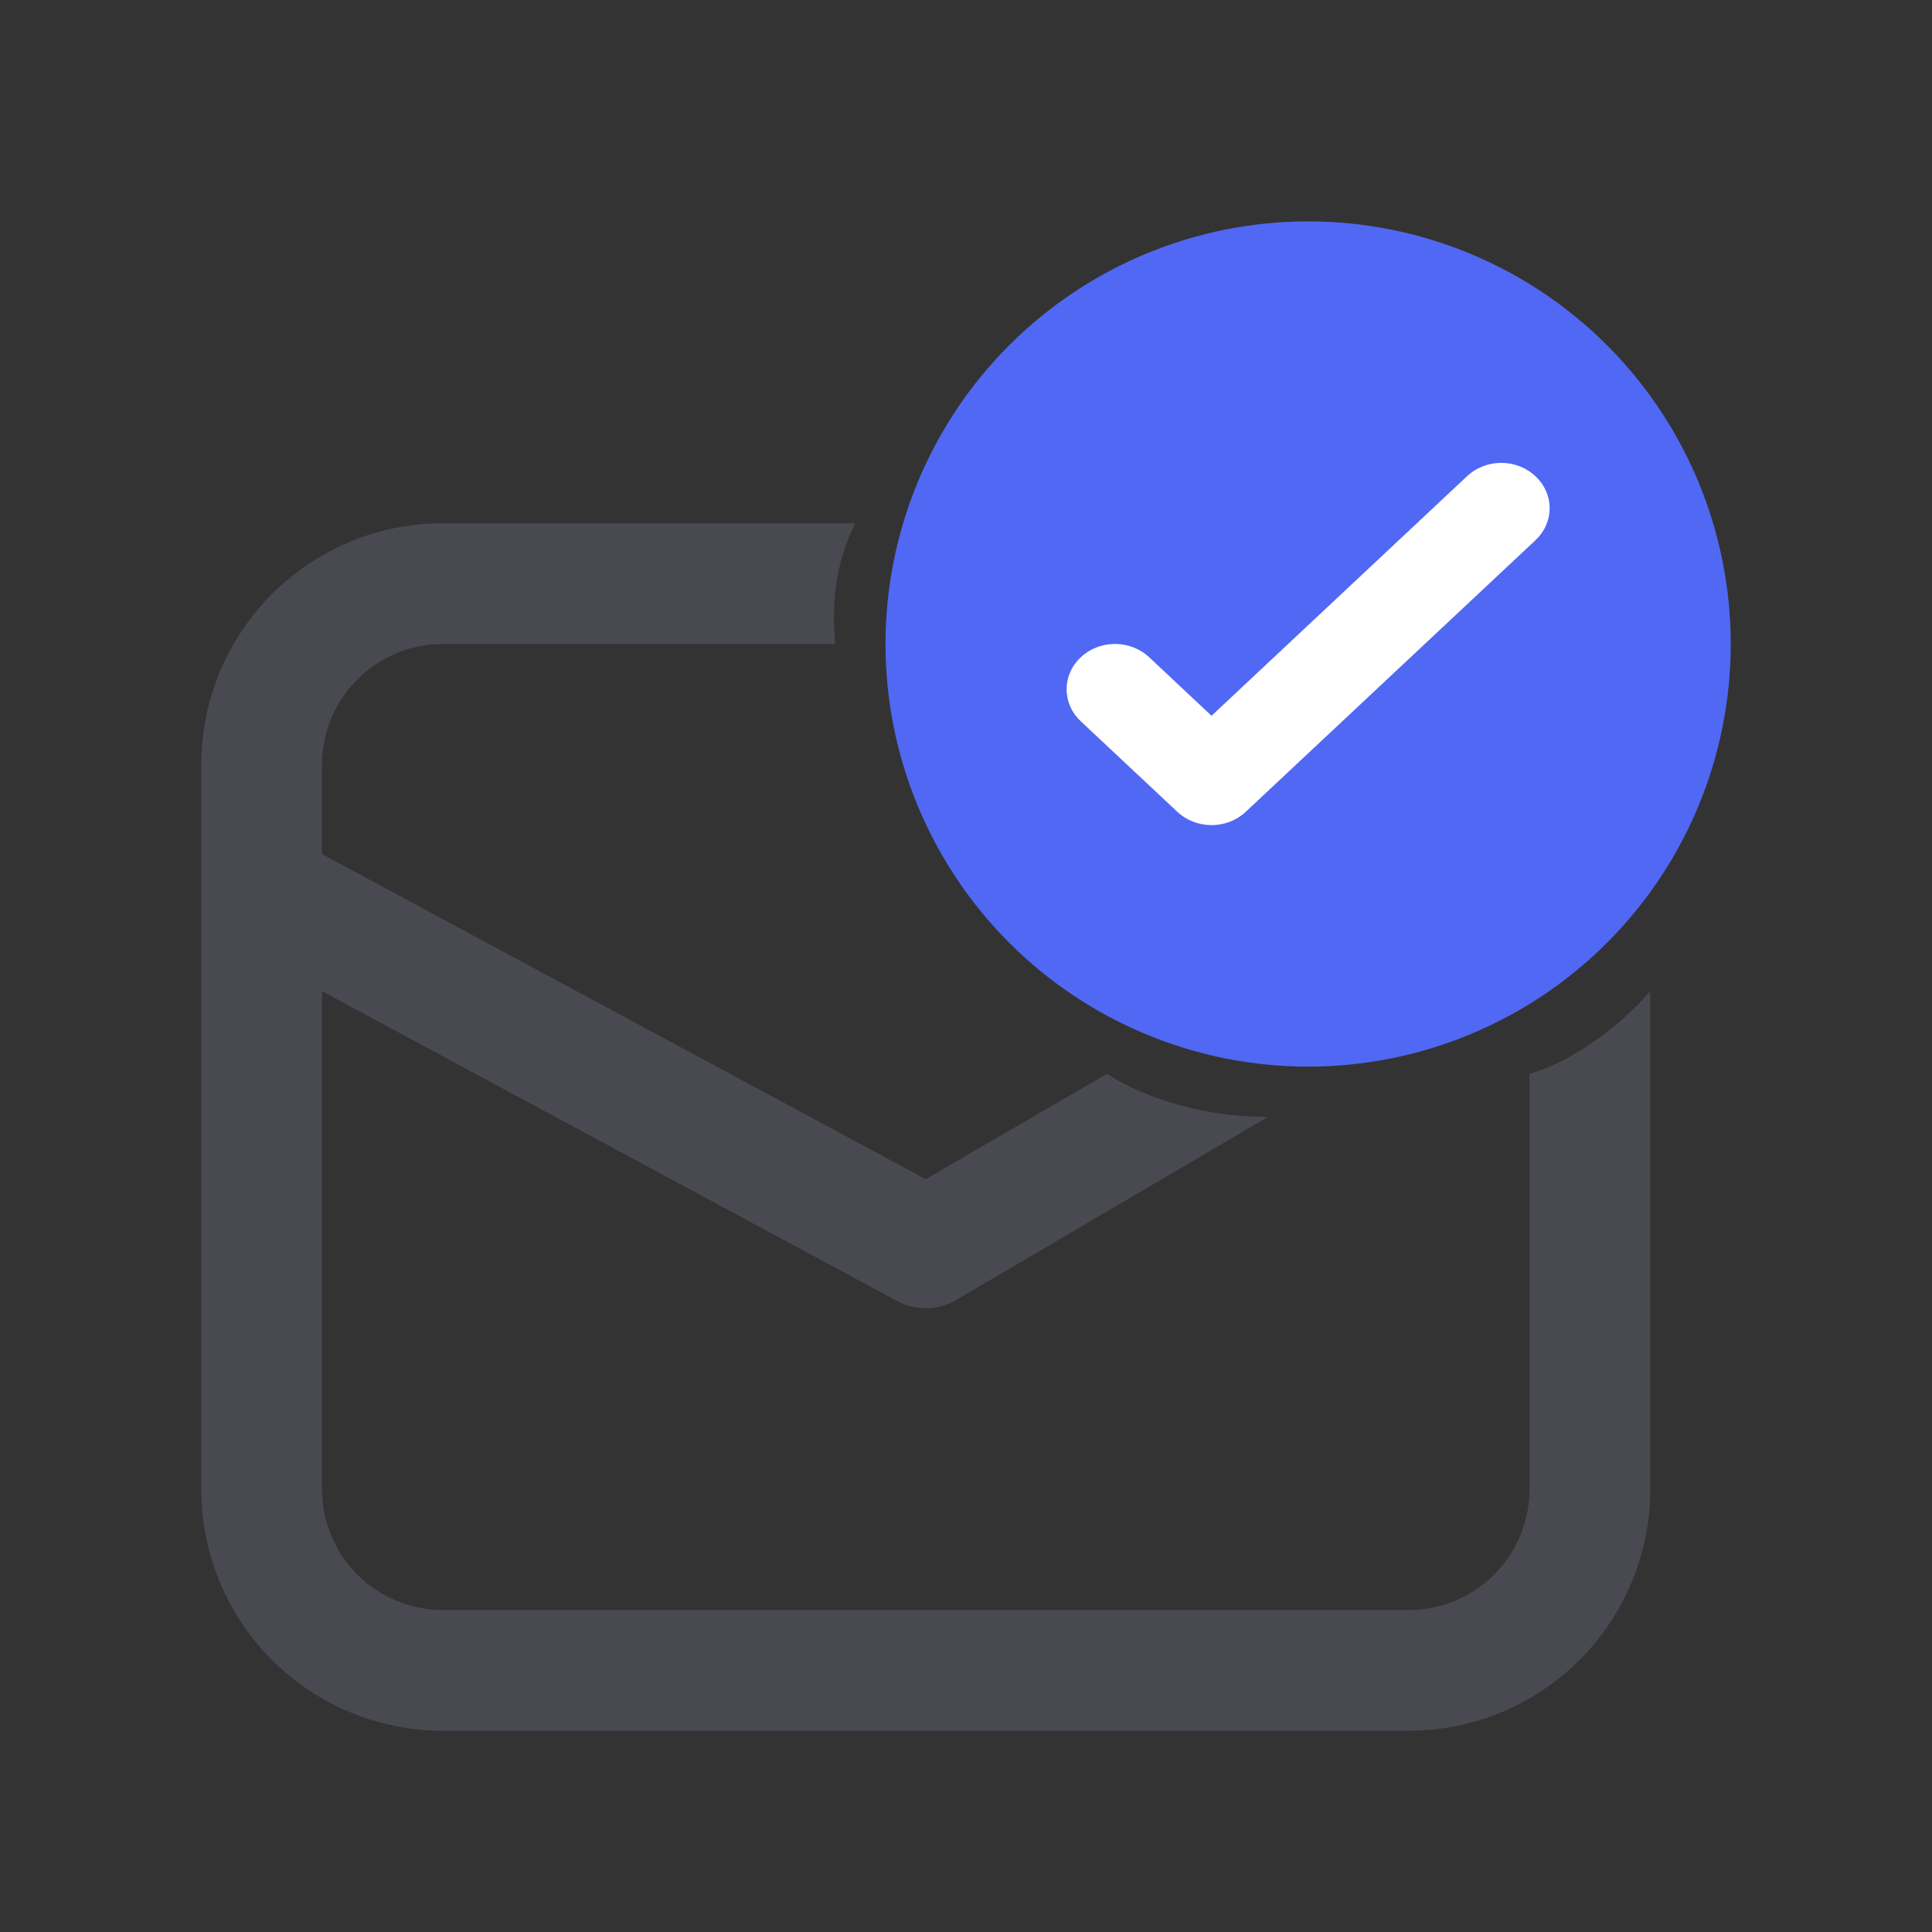 <svg width="96" height="96" viewBox="0 0 96 96" fill="none" xmlns="http://www.w3.org/2000/svg">
<rect x="0" y="0" width="96" height="96" fill="#333333" stroke="none"/>
<path d="M76 74V53.358C78.094 52.764 80.5 51 82 49.25V74C82 77.183 80.736 80.235 78.485 82.485C76.235 84.736 73.183 86 70 86H22C18.817 86 15.765 84.736 13.515 82.485C11.264 80.235 10 77.183 10 74V38C10 34.817 11.264 31.765 13.515 29.515C15.765 27.264 18.817 26 22 26H42.5C41.5 28 41.32 30.004 41.5 32H22C20.409 32 18.883 32.632 17.757 33.757C16.632 34.883 16 36.409 16 38V42.44L46 58.592L55 53.358C57.064 54.678 60 55.5 63 55.5L47.428 64.646C46.99 64.882 46.501 65.006 46.003 65.006C45.505 65.006 45.016 64.882 44.578 64.646L16 49.25V74C16 75.591 16.632 77.117 17.757 78.243C18.883 79.368 20.409 80 22 80H70C71.591 80 73.117 79.368 74.243 78.243C75.368 77.117 76 75.591 76 74Z" fill="#494952"/>
<path d="M84.401 40.036C85.457 37.489 86 34.758 86 32C86 26.43 83.787 21.089 79.849 17.151C75.911 13.213 70.57 11 65 11C59.431 11 54.089 13.213 50.151 17.151C46.212 21.089 44 26.43 44 32C44 34.758 44.543 37.489 45.599 40.036C46.654 42.584 48.201 44.899 50.151 46.849C52.101 48.799 54.416 50.346 56.964 51.401C59.511 52.457 62.242 53 65 53C67.758 53 70.489 52.457 73.036 51.401C75.584 50.346 77.899 48.799 79.849 46.849C81.799 44.899 83.346 42.584 84.401 40.036Z" fill="#5168F4"/>
<path d="M75.516 23.172C75.808 23.285 76.072 23.451 76.295 23.661C76.519 23.87 76.696 24.118 76.817 24.391C76.938 24.664 77 24.957 77 25.253C77 25.549 76.938 25.842 76.817 26.115C76.696 26.388 76.519 26.636 76.295 26.845L61.9 40.339C61.677 40.549 61.412 40.715 61.12 40.828C60.829 40.942 60.516 41 60.201 41C59.885 41 59.573 40.942 59.281 40.828C58.99 40.715 58.725 40.549 58.502 40.339L53.704 35.841C53.48 35.632 53.304 35.384 53.183 35.111C53.062 34.837 53 34.545 53 34.249C53 33.953 53.062 33.66 53.183 33.387C53.304 33.114 53.48 32.866 53.704 32.657C53.927 32.448 54.191 32.282 54.483 32.169C54.774 32.055 55.087 31.997 55.402 31.997C55.718 31.997 56.03 32.055 56.322 32.169C56.613 32.282 56.878 32.448 57.101 32.657L60.201 35.567L72.898 23.661C73.121 23.451 73.385 23.285 73.677 23.172C73.968 23.058 74.281 23 74.596 23C74.912 23 75.225 23.058 75.516 23.172Z" fill="white"/>
</svg>
